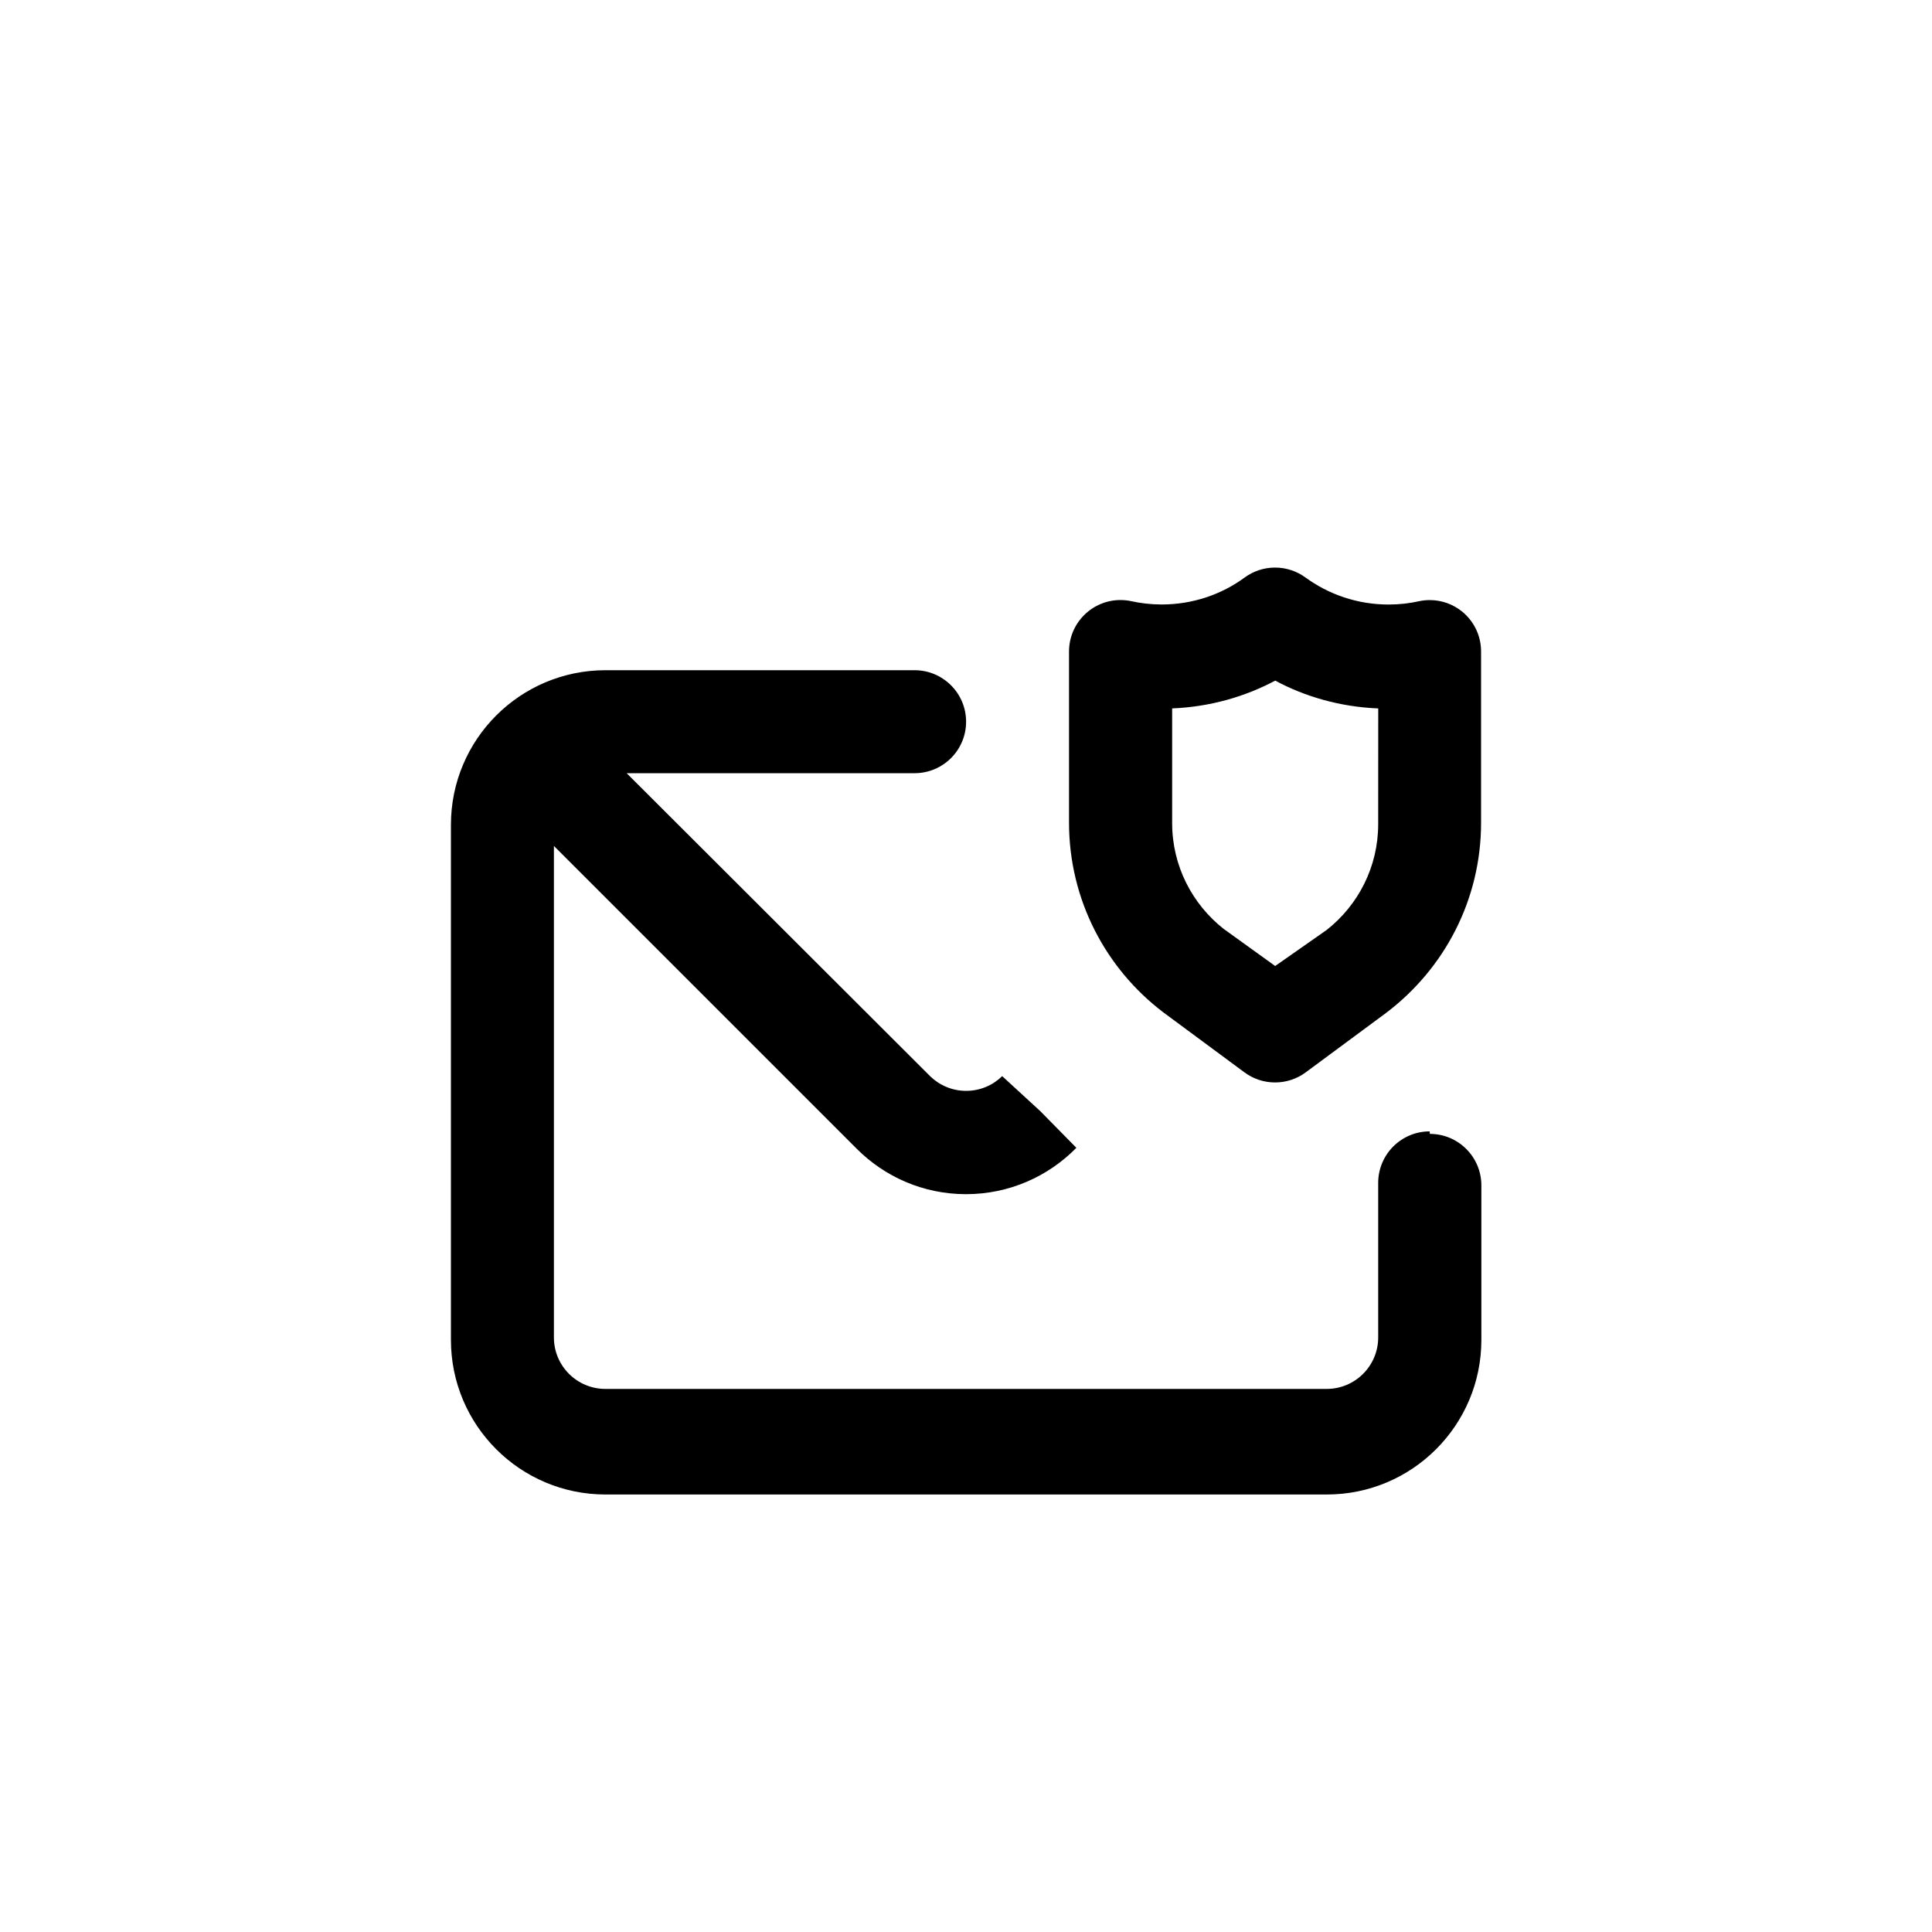 <!-- Generated by IcoMoon.io -->
<svg version="1.1" xmlns="http://www.w3.org/2000/svg" width="40" height="40" viewBox="0 0 40 40">
<title>ul-envelope-shield</title>
<path d="M30.272 12.662c-0.182-0.148-0.416-0.238-0.671-0.238-0.080 0-0.158 0.009-0.232 0.026l0.007-0.002c-0.189 0.043-0.406 0.068-0.628 0.068-0.646 0-1.243-0.21-1.727-0.565l0.008 0.006c-0.174-0.128-0.393-0.206-0.63-0.206s-0.455 0.077-0.632 0.207l0.003-0.002c-0.476 0.35-1.073 0.559-1.719 0.559-0.222 0-0.439-0.025-0.647-0.072l0.019 0.004c-0.067-0.015-0.145-0.024-0.224-0.024-0.589 0-1.066 0.478-1.066 1.066 0 0.001 0 0.002 0 0.002v0 3.53c0 0.003 0 0.007 0 0.010 0 1.603 0.766 3.027 1.95 3.927l0.012 0.009 1.674 1.238c0.174 0.128 0.393 0.206 0.63 0.206s0.455-0.077 0.632-0.207l-0.003 0.002 1.674-1.238c1.198-0.909 1.962-2.333 1.962-3.936 0-0.004 0-0.007 0-0.011v0.001-3.53c0-0.001 0-0.002 0-0.004 0-0.334-0.153-0.631-0.393-0.827l-0.002-0.002zM28.534 17.024c0 0.011 0 0.025 0 0.038 0 0.887-0.415 1.677-1.061 2.187l-0.006 0.005-1.066 0.746-1.066-0.768c-0.652-0.514-1.067-1.305-1.067-2.191 0-0.014 0-0.026 0-0.040v0.002-2.336c0.786-0.033 1.515-0.242 2.16-0.589l-0.026 0.013c0.618 0.334 1.348 0.543 2.123 0.576h0.010zM29.6 23.424c-0.589 0-1.066 0.478-1.066 1.066v0 3.2c0 0.589-0.478 1.066-1.066 1.066v0h-14.934c-0.589 0-1.066-0.478-1.066-1.066v0-10.176l6.272 6.272c0.576 0.577 1.371 0.935 2.25 0.938h0.001c0.002 0 0.006 0 0.008 0 0.895 0 1.704-0.367 2.285-0.959l0.001-0.001-0.746-0.758-0.79-0.726c-0.192 0.189-0.456 0.305-0.746 0.305s-0.554-0.116-0.747-0.305v0l-6.282-6.272h5.962c0.589 0 1.066-0.478 1.066-1.066s-0.478-1.066-1.066-1.066v0h-6.4c-1.767 0-3.2 1.433-3.2 3.2v0 10.666c0 1.767 1.433 3.2 3.2 3.2v0h14.934c1.767 0 3.2-1.433 3.2-3.2v0-3.2c0-0.589-0.478-1.066-1.066-1.066v0z"></path>
</svg>
